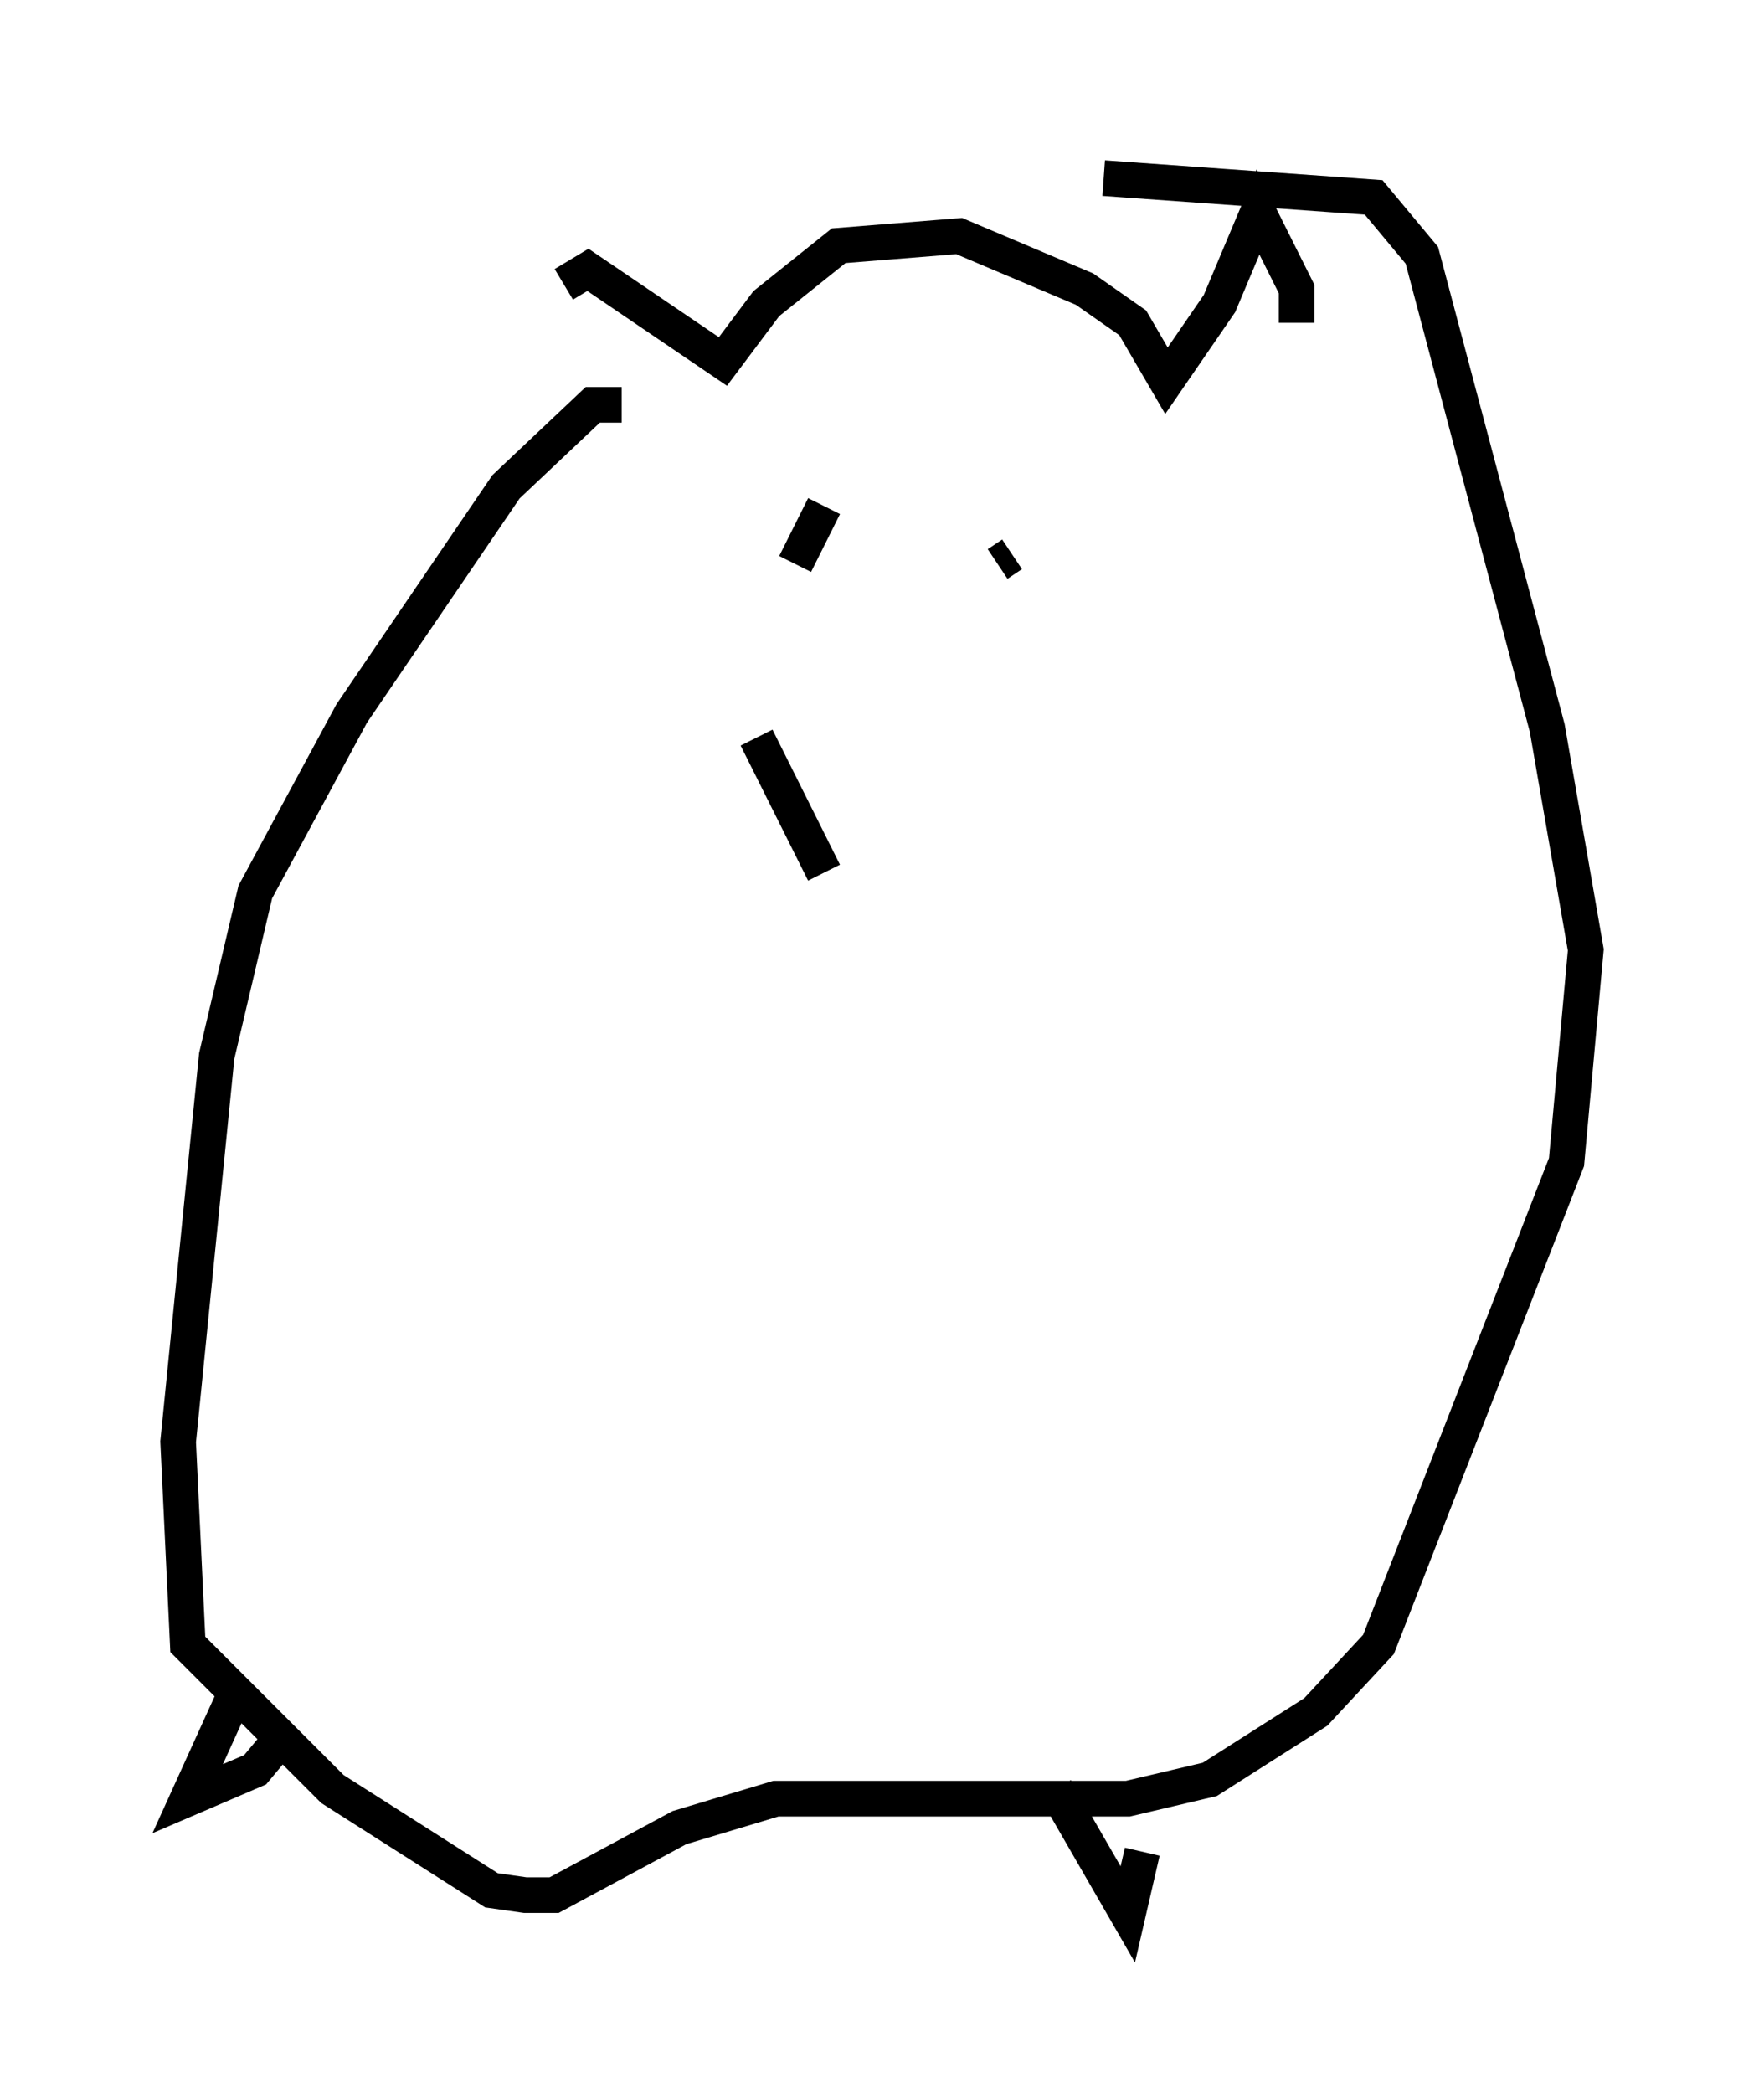 <?xml version="1.0" encoding="utf-8" ?>
<svg baseProfile="full" height="58.714" version="1.1" width="49.512" xmlns="http://www.w3.org/2000/svg" xmlns:ev="http://www.w3.org/2001/xml-events" xmlns:xlink="http://www.w3.org/1999/xlink"><defs /><rect fill="white" height="58.714" width="49.512" x="0" y="0" /><path d="M17.178, 11.495 m-1.353, -3.518 l0.677, -0.406 3.789, 2.571 l1.218, -1.624 2.03, -1.624 l3.383, -0.271 3.518, 1.488 l1.353, 0.947 0.947, 1.624 l1.488, -2.165 1.083, -2.571 l1.083, 2.165 0.0, 0.947 m-18.944, 2.3 l-0.812, 0.0 -2.436, 2.3 l-4.33, 6.36 -2.706, 5.007 l-1.083, 4.601 -1.083, 10.825 l0.271, 5.683 4.059, 4.059 l4.465, 2.842 0.947, 0.135 l0.812, 0.0 3.518, -1.894 l2.706, -0.812 9.878, 0.0 l2.3, -0.541 2.977, -1.894 l1.759, -1.894 5.277, -13.532 l0.541, -5.954 -1.083, -6.225 l-3.518, -13.261 -1.353, -1.624 l-7.578, -0.541 m-24.357, 42.489 l-1.353, 2.977 1.894, -0.812 l0.677, -0.812 m21.786, 1.353 l2.03, 3.518 0.406, -1.759 m-8.931, -37.753 l-0.812, 1.624 m5.683, 0.0 l0.406, -0.271 m-7.172, 5.142 l1.894, 3.789 " fill="none" stroke="black" stroke-width="1" /></svg>